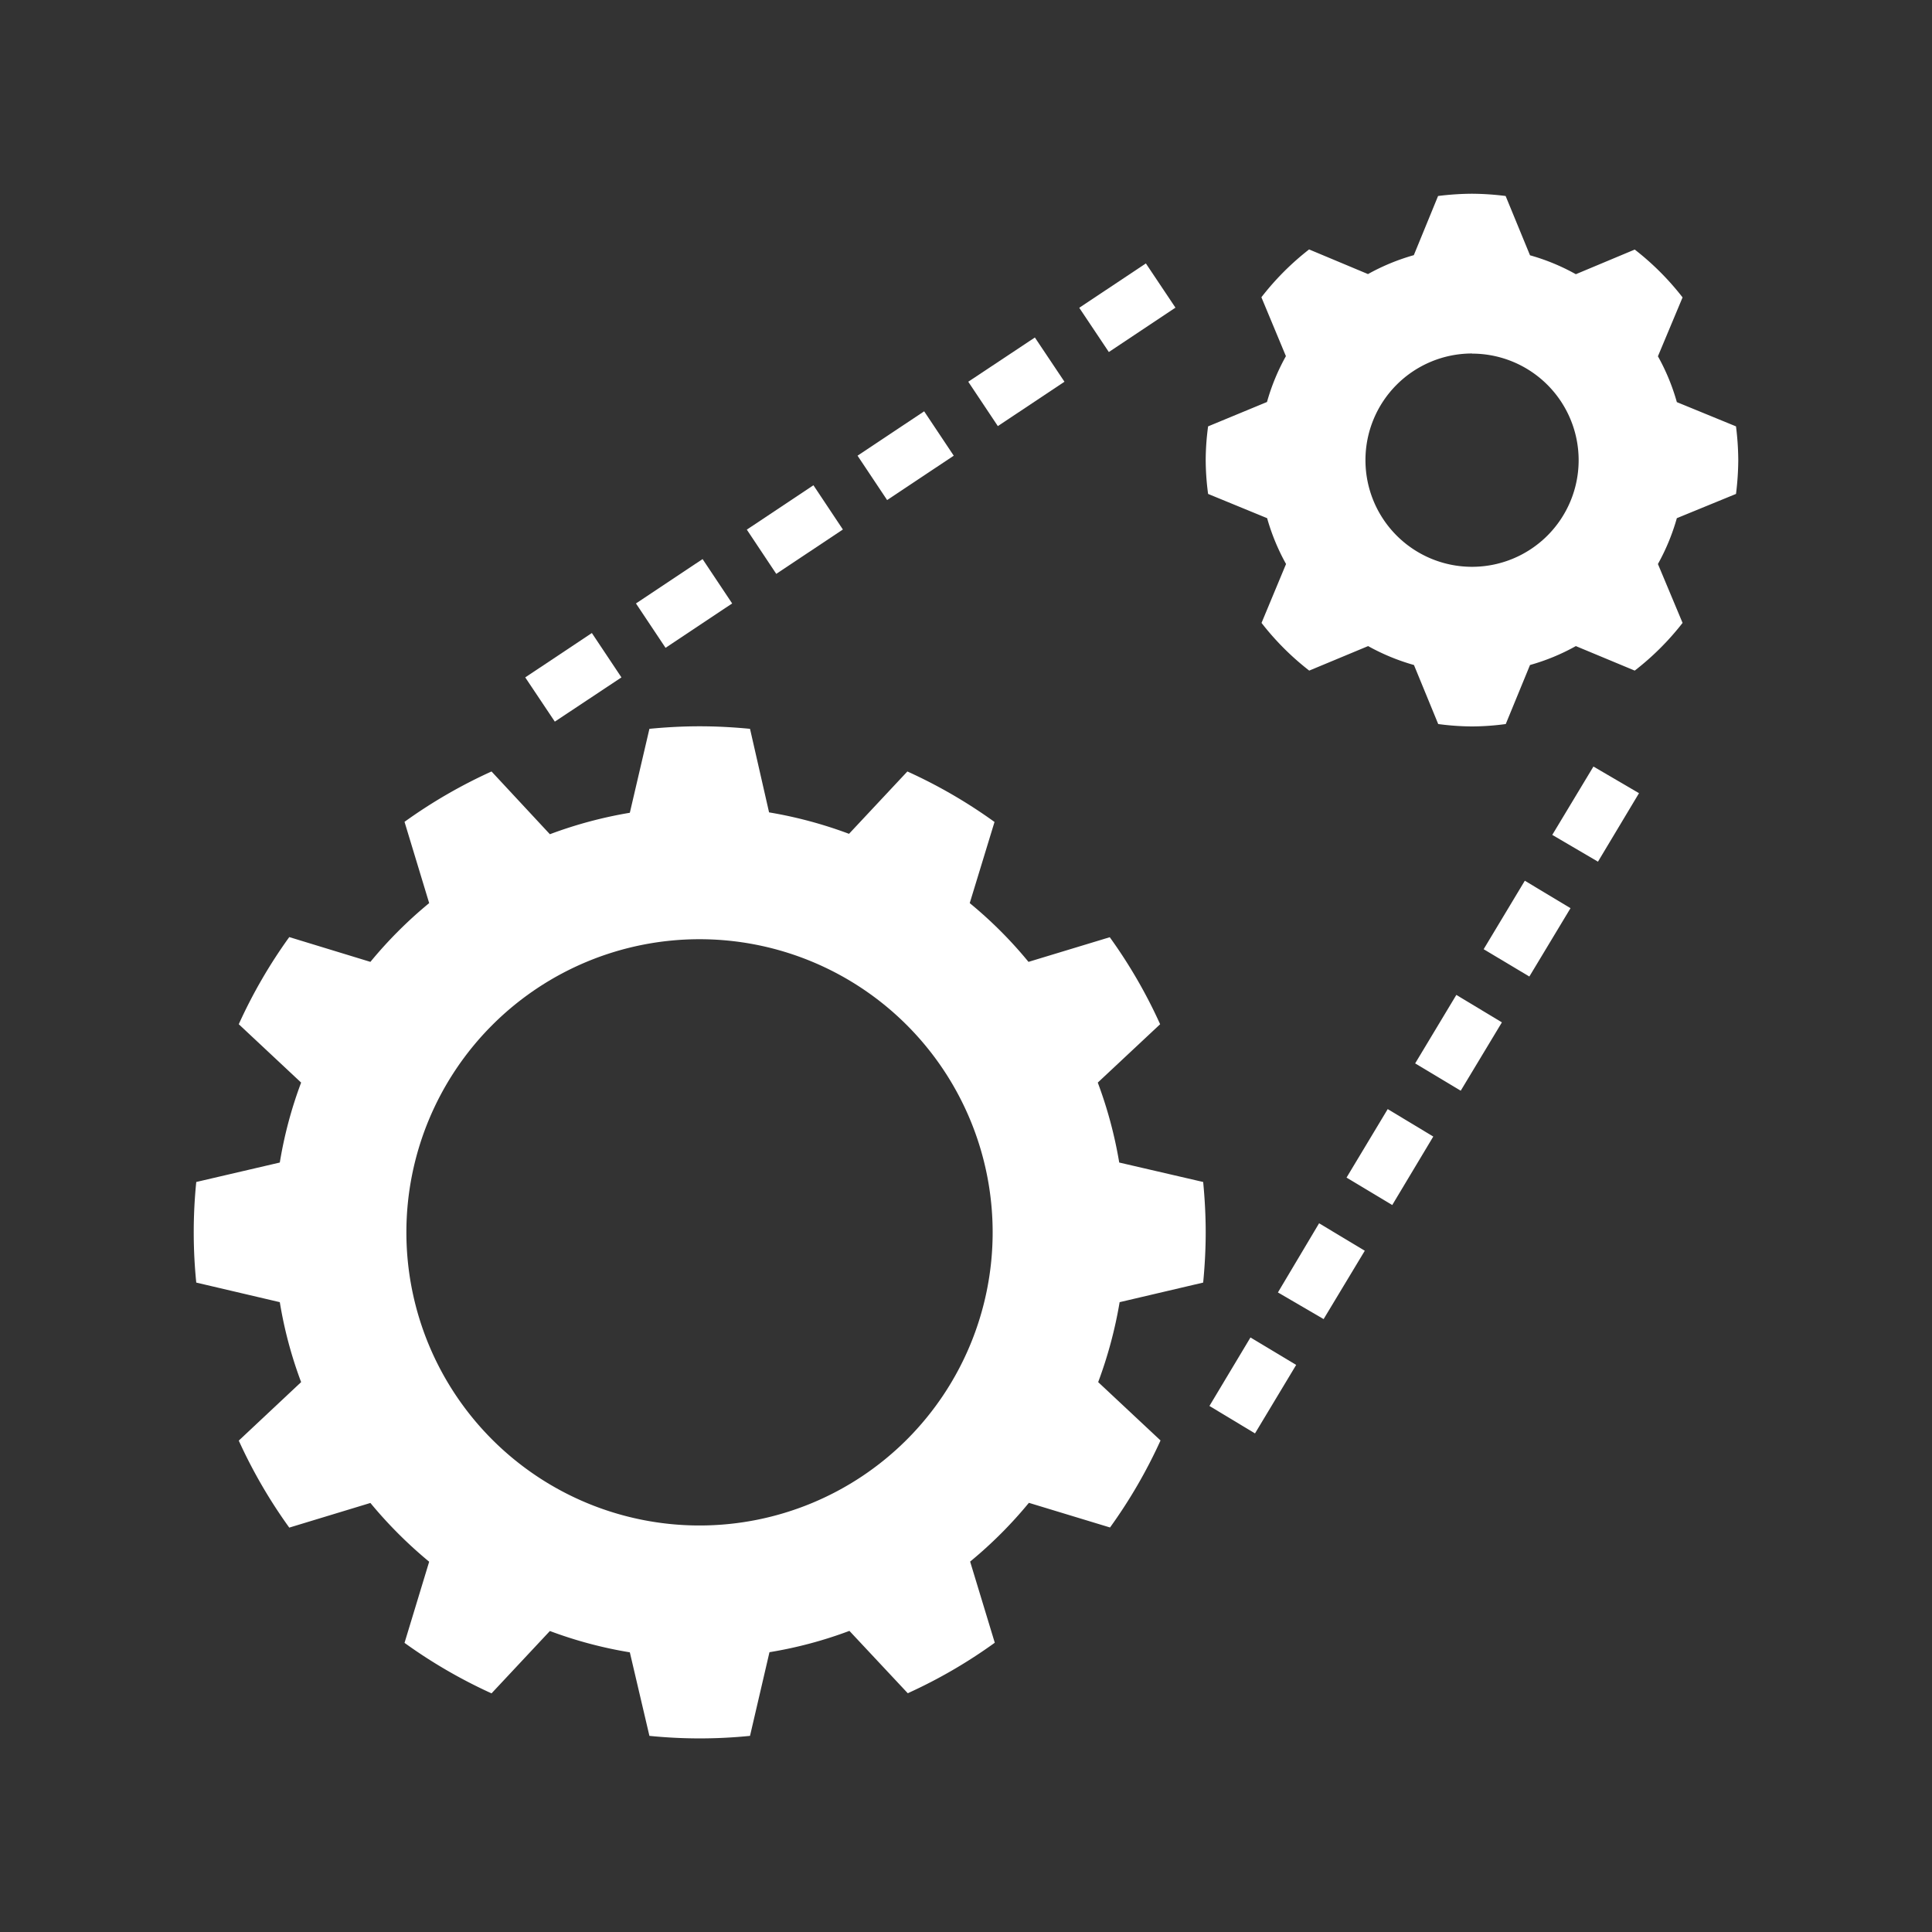 <svg id="Layer_1" data-name="Layer 1" xmlns="http://www.w3.org/2000/svg" viewBox="0 0 145 145"><rect x="0" y="0" width="145" height="145" fill="#333333" stroke="none"/><defs><style>.cls-1{fill:#fff;}</style></defs><path class="cls-1" d="M90.67,32a19.19,19.19,0,0,0-.18,2.53,19.47,19.47,0,0,0,.18,2.54l4.43,1.82a16,16,0,0,0,1.42,3.44l-1.84,4.42a20.22,20.22,0,0,0,3.58,3.58l4.42-1.84a16,16,0,0,0,3.44,1.42l1.82,4.43a19.47,19.47,0,0,0,2.54.18,19.19,19.19,0,0,0,2.53-.18l1.82-4.43a15.77,15.77,0,0,0,3.44-1.42l4.42,1.84a20.27,20.27,0,0,0,3.59-3.58l-1.85-4.42a16,16,0,0,0,1.42-3.44l4.44-1.82a21.38,21.38,0,0,0,.17-2.54,21.07,21.07,0,0,0-.17-2.53l-4.44-1.82a15.77,15.77,0,0,0-1.42-3.44l1.85-4.42a20.33,20.33,0,0,0-3.59-3.59l-4.42,1.85a15.77,15.77,0,0,0-3.44-1.42L113,14.71a21.07,21.07,0,0,0-2.53-.17,21.38,21.38,0,0,0-2.54.17l-1.82,4.44a16,16,0,0,0-3.44,1.42l-4.42-1.85a20.27,20.27,0,0,0-3.58,3.59l1.84,4.42a15.77,15.77,0,0,0-1.42,3.44Zm19.81-5.46a8,8,0,1,1-8,8A8,8,0,0,1,110.48,26.53Z"/><path class="cls-1" d="M48.74,54.7,47.27,61a32.23,32.23,0,0,0-6,1.61L36.89,57.9a38.14,38.14,0,0,0-6.53,3.78l1.85,6.1a32.24,32.24,0,0,0-4.41,4.41l-6.09-1.86a37.9,37.9,0,0,0-3.79,6.54l4.68,4.38a31.55,31.55,0,0,0-1.6,6l-6.27,1.46a37.6,37.6,0,0,0,0,7.55L21,97.73a31.45,31.45,0,0,0,1.6,6l-4.68,4.39a38.19,38.19,0,0,0,3.79,6.53l6.09-1.85a32.82,32.82,0,0,0,4.41,4.41l-1.85,6.09a38.19,38.19,0,0,0,6.53,3.79l4.38-4.68a31.75,31.75,0,0,0,6,1.6l1.47,6.27a37.6,37.6,0,0,0,7.55,0L57.75,124a31.55,31.55,0,0,0,6-1.6l4.38,4.68a37.81,37.81,0,0,0,6.53-3.79l-1.85-6.09a32.24,32.24,0,0,0,4.41-4.41l6.09,1.85a38.19,38.19,0,0,0,3.79-6.53l-4.68-4.38a32.54,32.54,0,0,0,1.61-6l6.27-1.47c.12-1.24.19-2.5.19-3.77s-.07-2.54-.19-3.78L84,87.25a32.33,32.33,0,0,0-1.61-6l4.68-4.38a37.76,37.76,0,0,0-3.78-6.53l-6.1,1.85a31.69,31.69,0,0,0-4.41-4.41l1.86-6.09a37.9,37.9,0,0,0-6.54-3.79l-4.38,4.68a32.33,32.33,0,0,0-6-1.61L56.29,54.7c-1.24-.12-2.5-.19-3.78-.19s-2.53.07-3.77.19ZM74.5,92.49a22,22,0,1,1-22-22A22,22,0,0,1,74.5,92.49Z"/><path class="cls-1" d="M81,23.1l5-3.33,2.22,3.32-5,3.33Z"/><path class="cls-1" d="M72.67,28.65l5-3.32,2.22,3.32-5,3.33Z"/><path class="cls-1" d="M64.36,34.2l5-3.33,2.22,3.33-5,3.33Z"/><path class="cls-1" d="M47.73,45.29l5-3.33,2.22,3.33-5,3.33Z"/><path class="cls-1" d="M39.42,50.84l5-3.33,2.22,3.33-5,3.32Z"/><path class="cls-1" d="M56.05,39.75l5-3.33,2.21,3.32-5,3.33Z"/><path class="cls-1" d="M101.06,88.38l3.09-5.14,3.42,2.06-3.08,5.14Z"/><path class="cls-1" d="M106.21,79.81l3.09-5.14,3.42,2.06-3.09,5.13Z"/><path class="cls-1" d="M90.77,105.52l3.08-5.14,3.43,2.06-3.09,5.14Z"/><path class="cls-1" d="M95.91,97,99,91.81l3.43,2.06L99.34,99Z"/><path class="cls-1" d="M116.5,62.66l3.09-5.13,3.42,2-3.08,5.14Z"/><path class="cls-1" d="M111.35,71.24l3.09-5.14,3.43,2.06-3.09,5.13Z"/></svg>